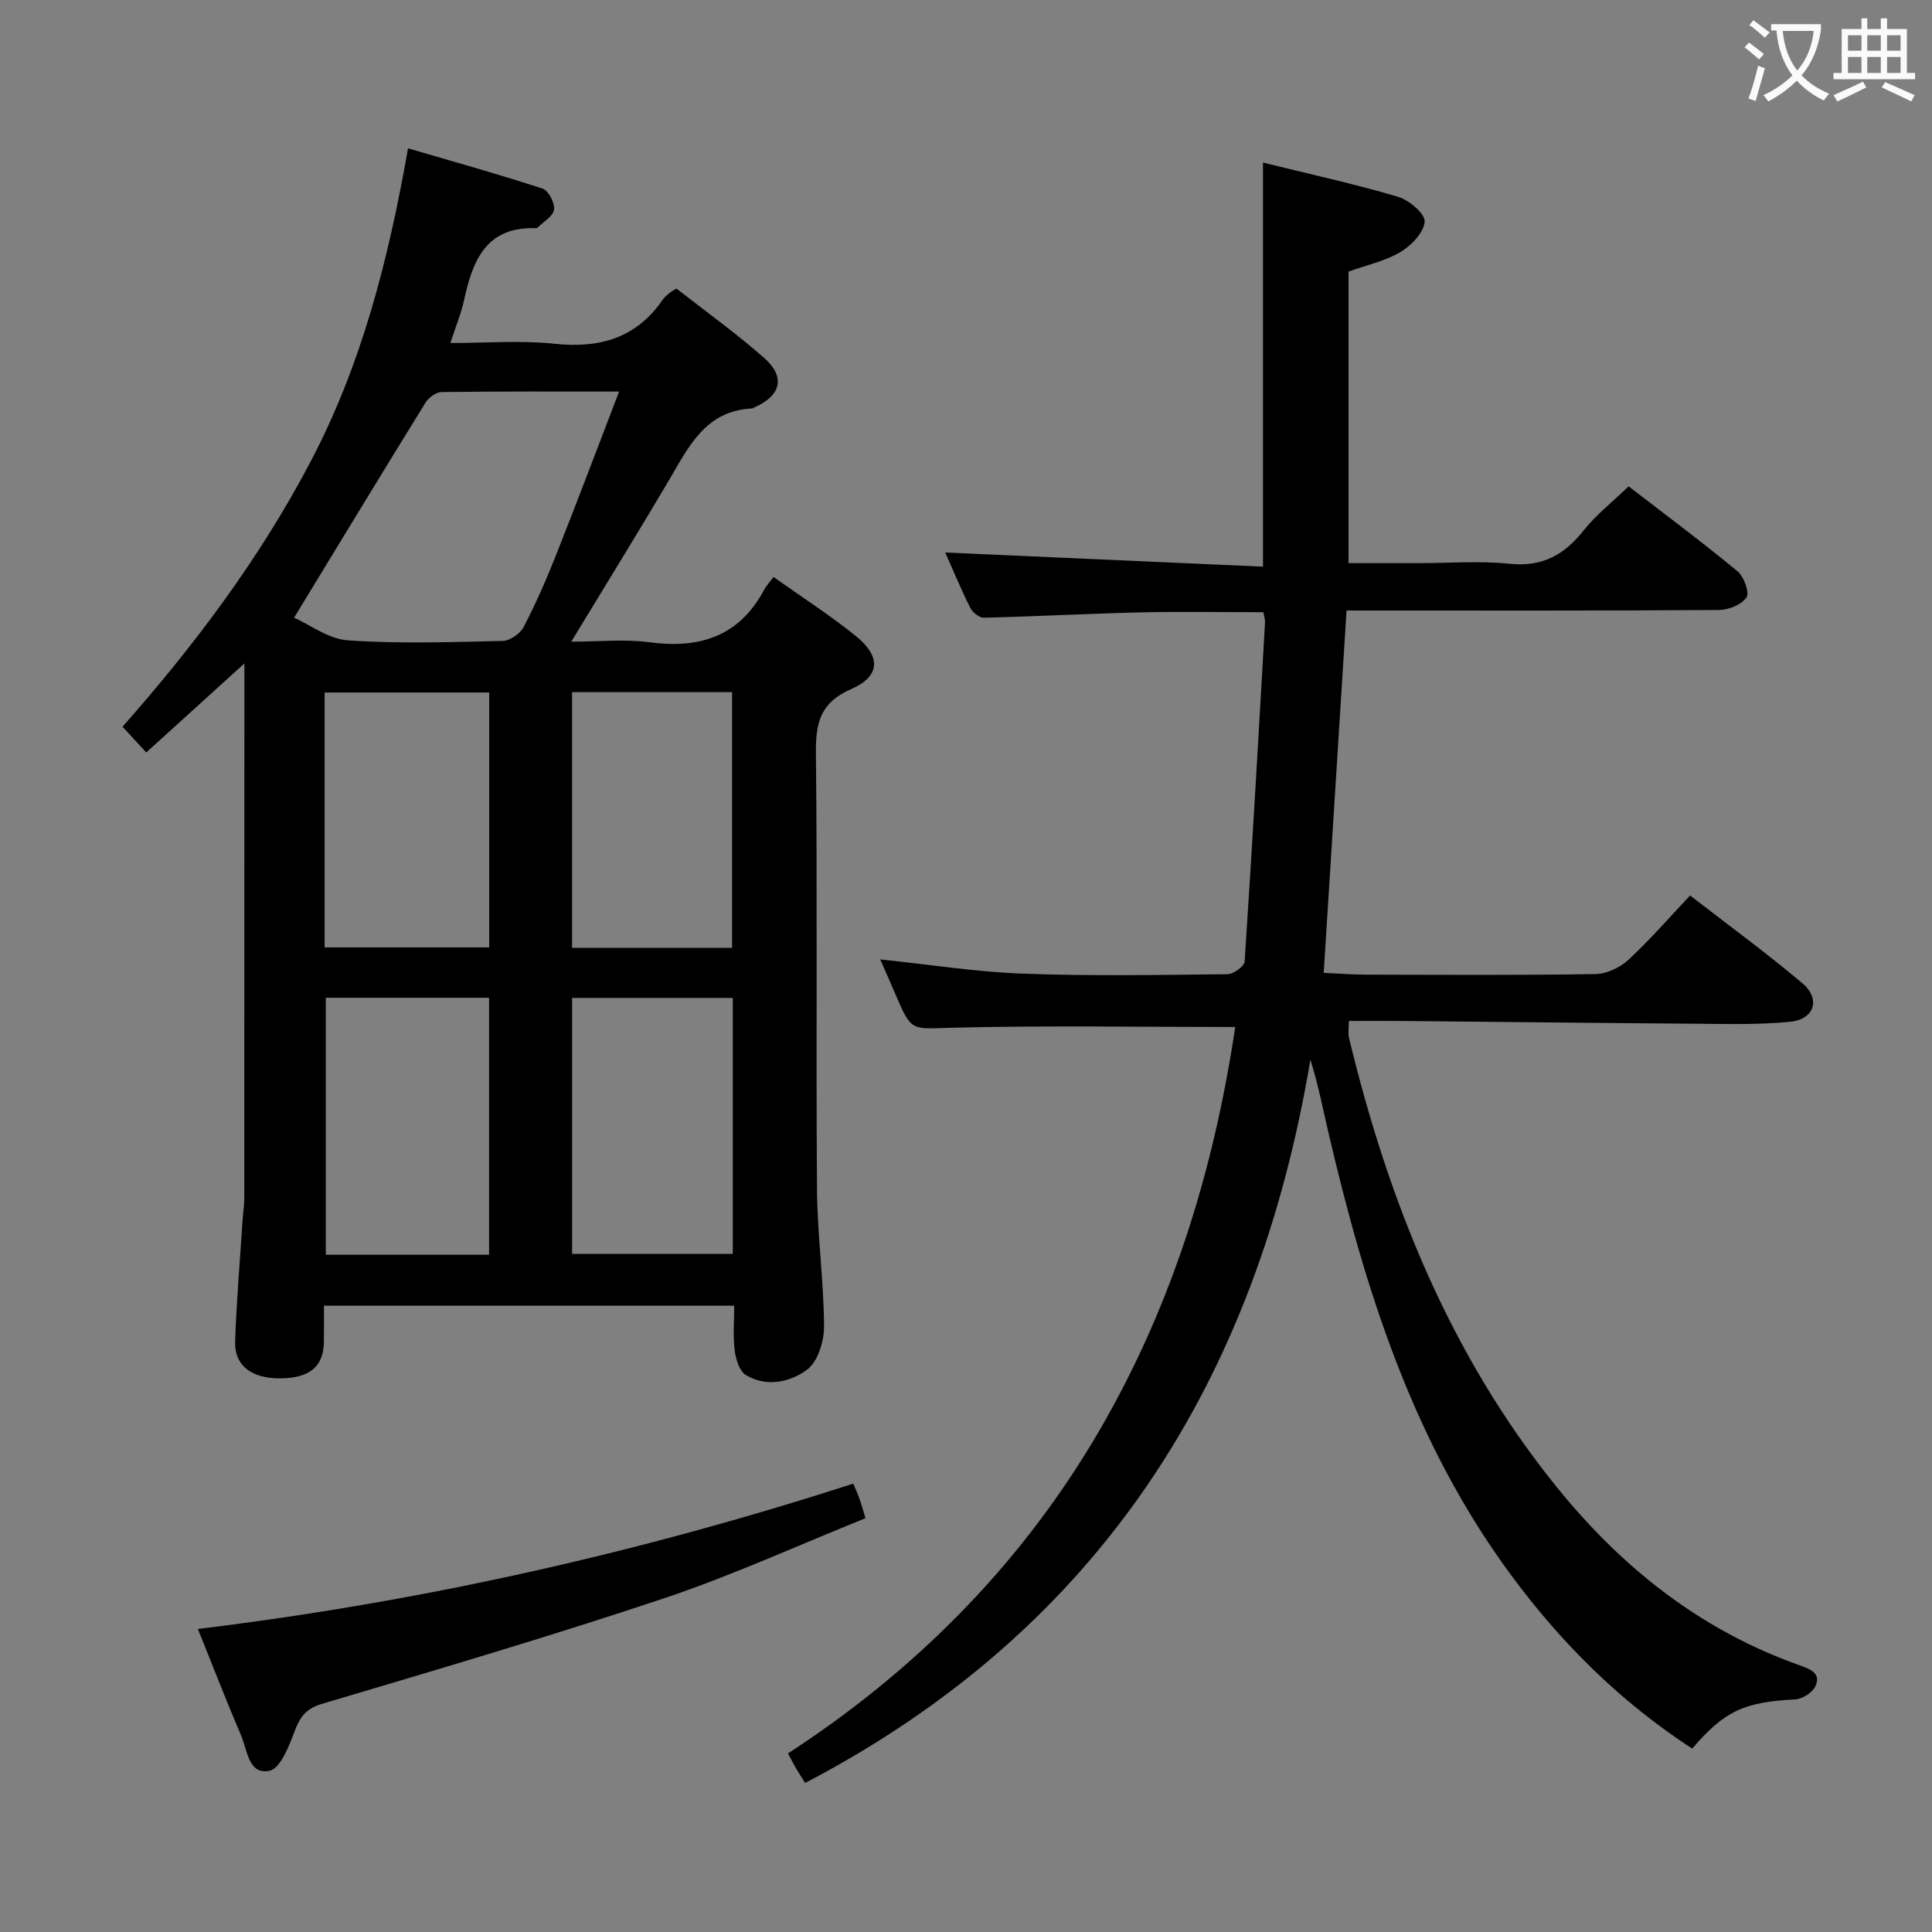 <svg enable-background="new 0 0 400 400" viewBox="0 0 400 400" xmlns="http://www.w3.org/2000/svg"><rect x="0" y="0" width="400" height="400" fill="#808080" stroke="none"/><g fill="#010000"><path d="m160.15 119.46c5.99 4.25 11.72 7.93 16.99 12.18 5.32 4.28 5.16 8.38-.93 11.04-6.31 2.75-7.34 6.87-7.28 13.1.31 30.15 0 60.3.22 90.45.07 9.46 1.4 18.91 1.46 28.37.02 3.08-1.3 7.36-3.54 9-3.47 2.56-8.4 3.68-12.67 1.07-1.33-.82-2.06-3.28-2.29-5.09-.37-2.93-.1-5.94-.1-9.25-28.34 0-56.37 0-84.94 0 0 2.6.03 5.05-.01 7.5-.08 5.08-2.88 7.45-8.87 7.54-6.02.09-9.68-2.59-9.51-7.62.28-8.31.99-16.6 1.53-24.89.11-1.66.37-3.31.37-4.96.02-34.98.02-69.97.02-104.95 0-1.58 0-3.16 0-5.59-7.24 6.56-13.6 12.34-20.32 18.43-1.69-1.83-3.11-3.37-4.91-5.33 15.04-17.03 28.45-34.92 38.95-54.92 10.48-19.96 16.03-41.38 20.16-64.83 9.43 2.76 18.71 5.35 27.86 8.34 1.21.4 2.55 2.97 2.37 4.34s-2.18 2.51-3.4 3.73c-.1.1-.32.12-.48.12-10.27-.3-12.98 6.79-14.76 14.94-.6 2.73-1.69 5.35-2.83 8.84 7.51 0 14.62-.59 21.58.15 9.37 1 16.93-1.18 22.41-9.15.37-.54.93-.95 1.43-1.39.24-.22.55-.36 1.39-.89 5.95 4.66 12.29 9.2 18.12 14.33 4.55 4 3.55 7.85-2.03 10.3-.15.07-.3.19-.46.2-9.7.47-13.14 8.03-17.26 15-6.41 10.85-13.05 21.58-20.15 33.28 5.79 0 11.06-.56 16.17.12 10.35 1.39 18.53-1.16 23.72-10.77.47-.9 1.17-1.64 1.99-2.74zm-99.26 8.42c3.14 1.39 7.07 4.41 11.18 4.7 10.61.73 21.31.36 31.96.12 1.51-.03 3.64-1.46 4.36-2.84 2.53-4.85 4.73-9.89 6.75-14.98 4.38-11.05 8.57-22.18 13.04-33.81-12.77 0-24.76-.06-36.73.1-1.14.01-2.69 1.12-3.33 2.16-8.98 14.52-17.83 29.12-27.23 44.55zm6.32 68.27h34.08c0-17.87 0-35.3 0-52.77-11.52 0-22.73 0-34.08 0zm34.05 63.63c0-17.99 0-35.54 0-53.2-11.53 0-22.72 0-33.81 0v53.2zm50.46-53.17c-11.4 0-22.4 0-33.27 0v53h33.27c0-17.74 0-35.15 0-53zm-.15-10.36c0-17.88 0-35.42 0-52.95-11.27 0-22.18 0-33.13 0v52.95z"/><path d="m255.74 212.63c-19.74 0-39.22-.33-58.68.15-8.34.21-8.32.96-11.64-6.87-1.04-2.44-2.13-4.87-3.18-7.28 9.86 1.03 19.61 2.58 29.41 2.95 14.15.53 28.33.27 42.49.12 1.24-.01 3.48-1.64 3.55-2.63 1.55-23.39 2.88-46.8 4.22-70.2.04-.62-.2-1.26-.34-2.12-8.57 0-17.02-.16-25.46.04-10.81.25-21.61.84-32.41 1.1-.95.02-2.36-1.11-2.83-2.07-1.99-4-3.71-8.14-5.17-11.43 21.82.97 43.77 1.95 65.79 2.93 0-28.6 0-55.82 0-83.66 9.4 2.32 18.76 4.38 27.93 7.07 2.29.67 5.66 3.52 5.54 5.15-.17 2.27-2.77 4.98-5.03 6.31-3.22 1.9-7.07 2.72-10.73 4.03v60.37h14.44c6.33 0 12.72-.51 18.99.14 6.76.7 11.28-1.91 15.29-6.96 2.56-3.22 5.9-5.82 9.27-9.08 7.41 5.72 15.12 11.46 22.53 17.57 1.34 1.1 2.54 4.41 1.87 5.42-.99 1.51-3.71 2.6-5.7 2.61-23.83.17-47.67.11-71.5.11-1.66 0-3.31 0-5.6 0-1.58 25.03-3.14 49.79-4.73 75.02 3.21.14 6 .37 8.8.37 15.83.03 31.67.14 47.5-.12 2.3-.04 5.04-1.35 6.77-2.94 4.38-4.05 8.31-8.59 12.79-13.33 7.87 6.1 15.77 11.87 23.24 18.17 3.86 3.25 2.5 7.49-2.55 7.98-6.44.63-12.97.45-19.46.4-19.98-.14-39.96-.38-59.94-.56-3.82-.04-7.64-.01-11.94-.01 0 1.38-.21 2.51.03 3.52 8.17 33.8 20.82 65.5 42.93 92.89 13.57 16.81 29.9 29.75 50.41 37.01 2.22.79 4.44 1.66 3.21 4.33-.61 1.32-2.72 2.65-4.22 2.72-10.47.53-14.57 2.34-21.28 10.18-14.76-9.61-26.99-21.69-37.51-35.94-20.36-27.57-30.27-59.23-37.88-91.93-1.12-4.82-2.06-9.69-3.66-14.76-11.13 66.54-43.65 117.9-104.6 149.74-.71-1.14-1.33-2.06-1.89-3.02-.5-.86-.95-1.75-1.67-3.09 25.87-16.83 47.27-38.16 63.19-64.68 15.82-26.41 24.86-55.25 29.41-85.72z"/><path d="m40.97 337.26c46.52-5.66 91.45-15.8 135.69-30.09.42 1.01.9 2.05 1.28 3.12.39 1.07.68 2.17 1.25 4.04-13.92 5.59-27.53 11.83-41.65 16.56-23.43 7.84-47.15 14.82-70.84 21.86-3.44 1.02-4.62 2.79-5.75 5.81s-2.91 7.57-5.13 8.05c-4.36.93-4.6-4.24-5.89-7.25-3.06-7.17-5.87-14.45-8.96-22.1z"/></g><path d="m362.1 8.8c1.1.8 2.1 1.6 3.1 2.4l-1 1.1c-1.3-1.1-2.3-2-3-2.5zm1.9 4.8c.5.2.9.4 1.4.5-.6 2.3-1.3 4.5-1.9 6.8l-1.5-.5c.8-2.1 1.4-4.3 2-6.8zm-1-9.4c1.3.9 2.4 1.8 3.4 2.5l-1 1.1c-1.4-1.2-2.4-2.1-3.2-2.6zm3.7 2.2v-1.4h10.3v1.2c-.5 3.6-1.8 6.8-4 9.4 1.5 1.6 3.4 2.8 5.7 3.8-.3.4-.7.8-1.1 1.4-2.3-1.1-4.1-2.5-5.6-4.1-1.6 1.6-3.6 3.1-5.9 4.3-.3-.5-.7-.9-1-1.3 2.4-1.1 4.4-2.5 6-4.1-1.9-2.5-3-5.6-3.3-9.3h-1.1zm8.8 0h-6.4c.3 3.3 1.3 6 3 8.2 2-2.3 3.1-5.1 3.4-8.2z" fill="#fbfafa"/><path d="m385.3 3.8h1.3v2.2h2.8v-2.2h1.3v2.2h4.1v9.1h1.7v1.3h-16.9v-1.3h1.7v-9.1h4.1v-2.2zm.4 13.1.7 1.2c-1.8.9-3.8 1.9-6 2.9-.2-.4-.5-.8-.8-1.3 2.3-1 4.3-1.9 6.1-2.8zm-3.1-6.4h2.8v-3.2h-2.8zm0 4.6h2.8v-3.3h-2.8zm4-4.6h2.8v-3.2h-2.8zm0 4.6h2.8v-3.3h-2.8zm3.7 1.9c2.1.9 4.1 1.8 6.1 2.7l-.7 1.3c-2.2-1.1-4.2-2-6.1-2.9zm3.2-9.7h-2.8v3.2h2.8zm-2.8 7.8h2.8v-3.3h-2.8z" fill="#fbfafa"/></svg>